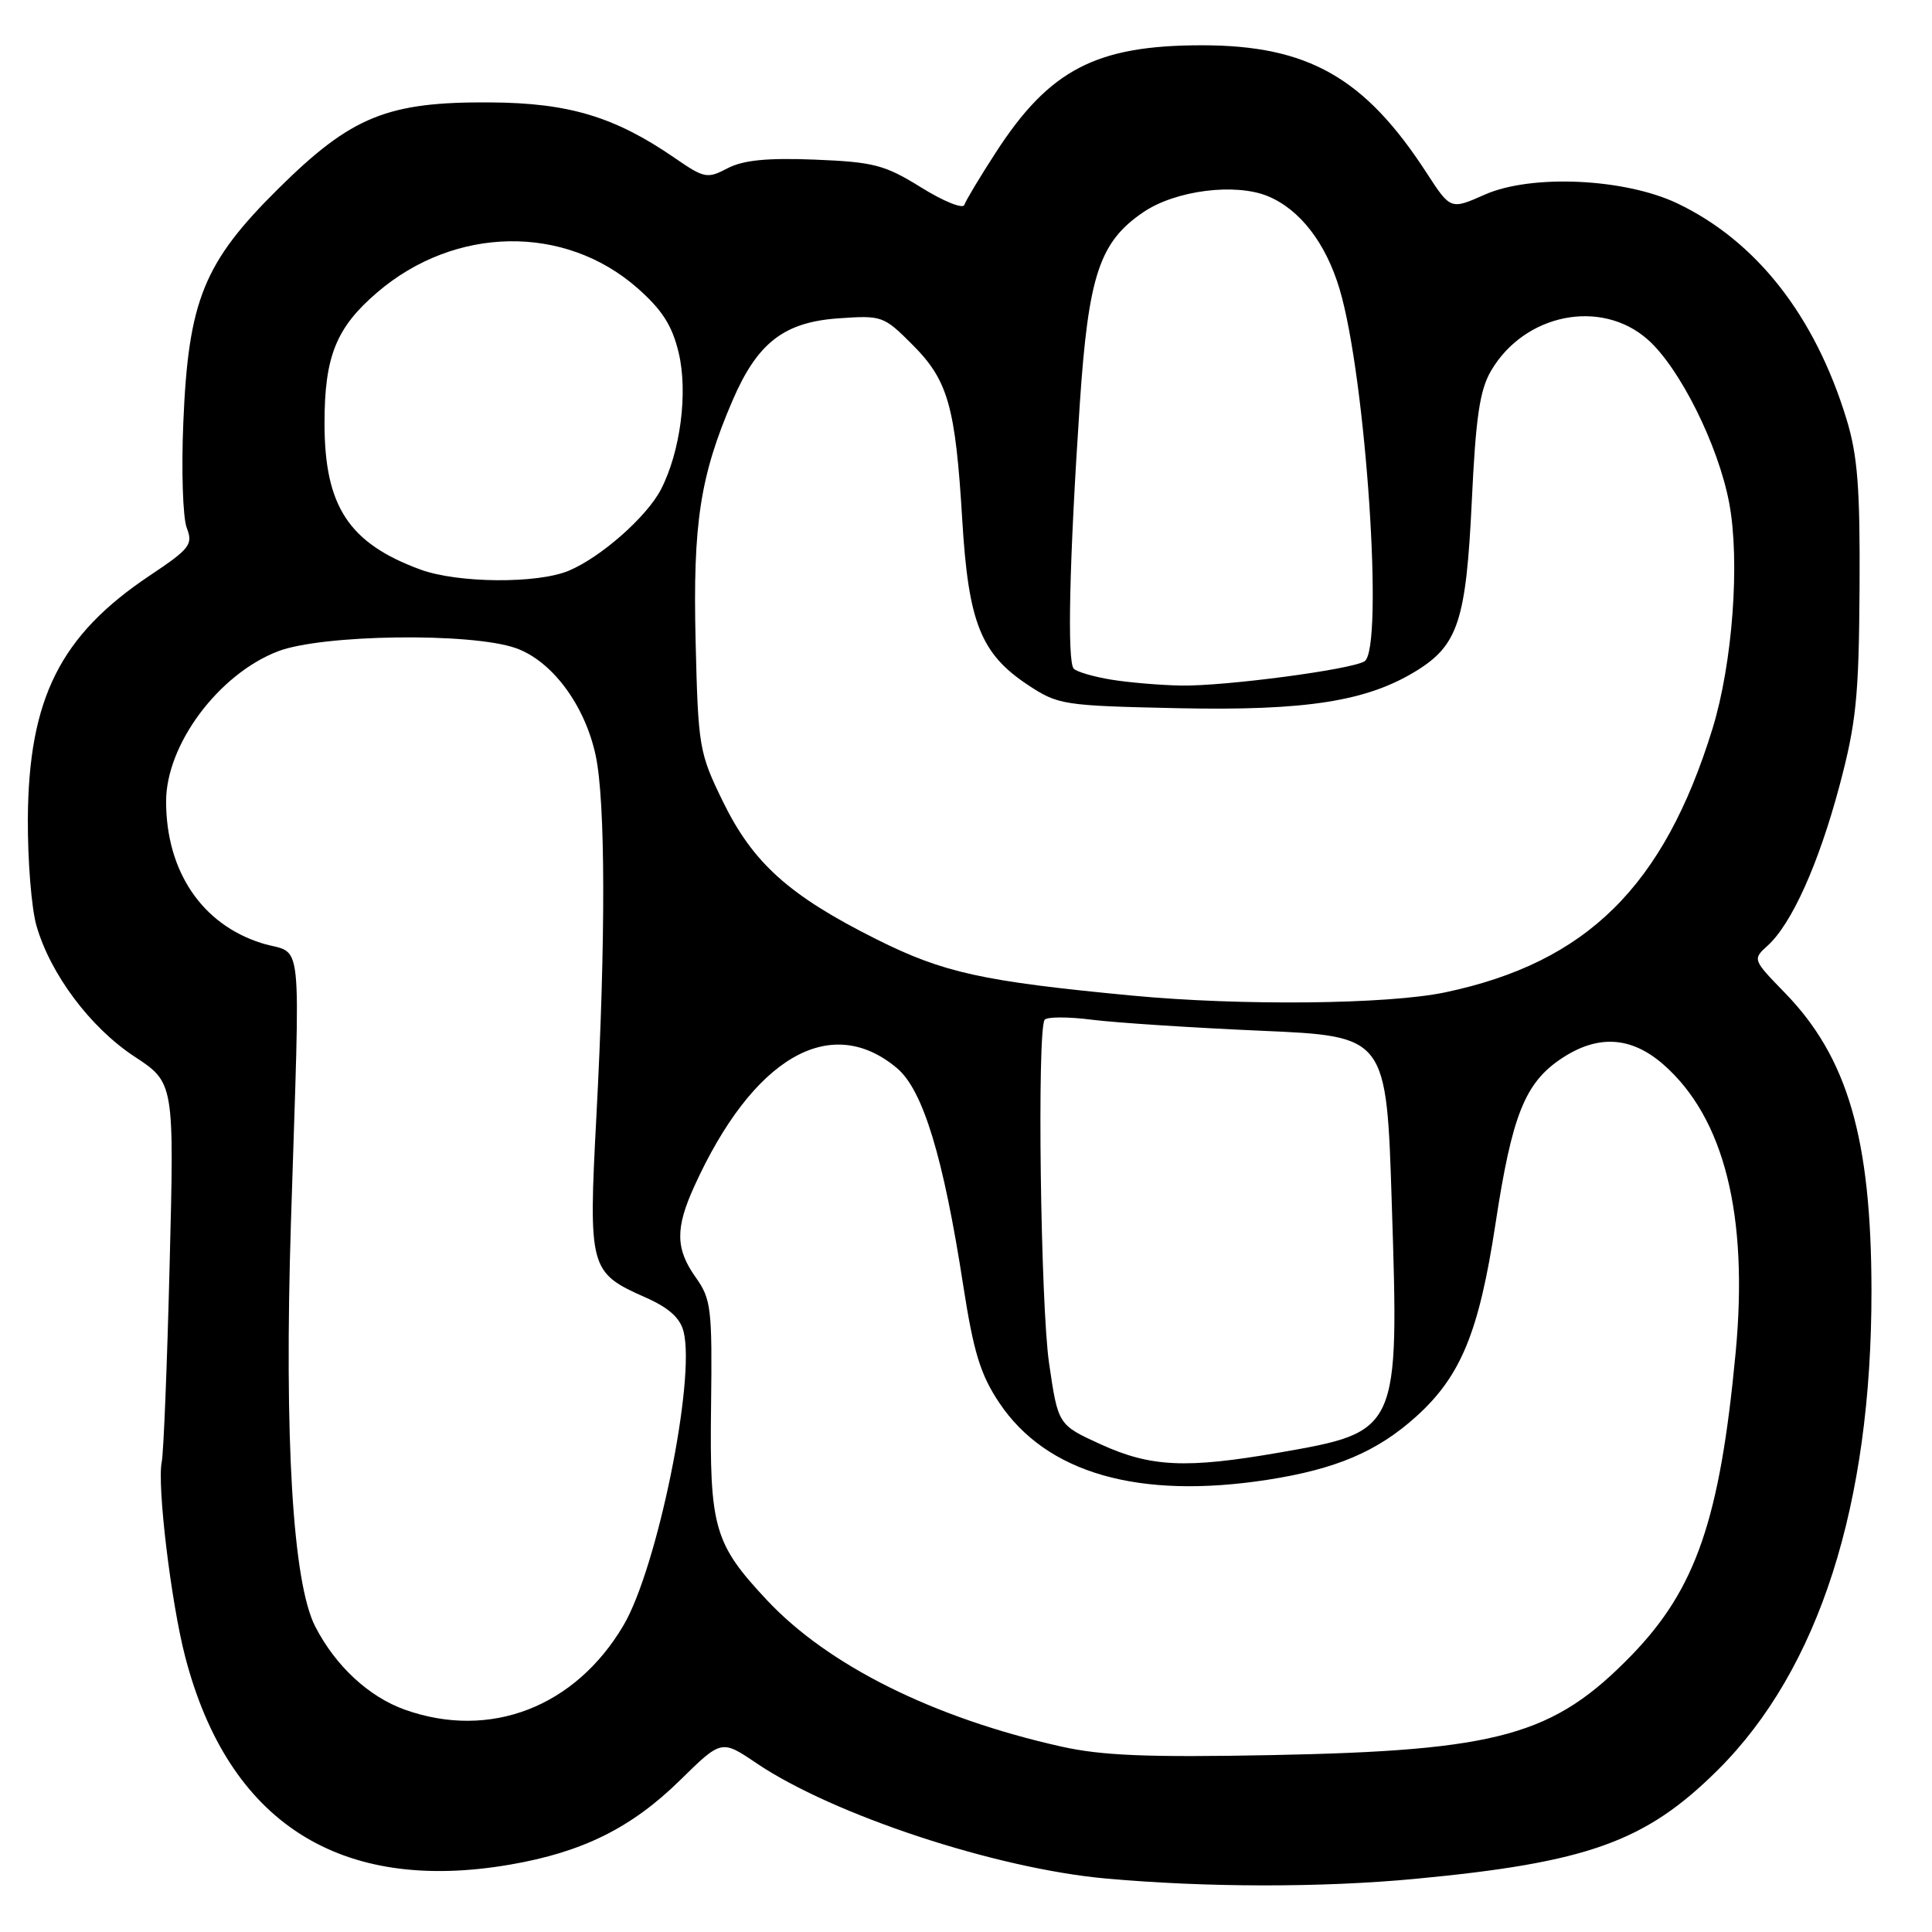 <?xml version="1.0" encoding="UTF-8" standalone="no"?>
<!DOCTYPE svg PUBLIC "-//W3C//DTD SVG 1.1//EN" "http://www.w3.org/Graphics/SVG/1.1/DTD/svg11.dtd" >
<svg xmlns="http://www.w3.org/2000/svg" xmlns:xlink="http://www.w3.org/1999/xlink" version="1.1" viewBox="0 0 256 256">
 <g >
 <path fill="currentColor"
d=" M 187.50 248.96 C 210.42 246.79 218.06 244.04 227.63 234.52 C 241.02 221.20 248.01 199.38 247.98 171.00 C 247.96 150.88 244.83 140.12 236.51 131.56 C 232.23 127.16 232.22 127.12 234.21 125.31 C 237.41 122.43 240.99 114.44 243.75 104.09 C 245.96 95.77 246.31 92.32 246.40 78.00 C 246.48 64.62 246.15 60.37 244.66 55.50 C 240.47 41.83 232.73 31.96 222.28 26.96 C 215.31 23.63 202.92 23.06 196.76 25.78 C 192.21 27.80 192.21 27.80 189.04 22.92 C 180.85 10.28 173.32 6.00 159.26 6.00 C 145.23 6.00 139.04 9.22 131.92 20.25 C 129.83 23.47 127.97 26.58 127.78 27.15 C 127.59 27.72 125.02 26.68 122.06 24.84 C 117.22 21.84 115.80 21.47 107.96 21.15 C 101.62 20.90 98.46 21.22 96.40 22.30 C 93.71 23.71 93.32 23.63 89.39 20.92 C 81.46 15.47 75.40 13.64 65.00 13.57 C 51.34 13.47 46.58 15.40 36.90 24.98 C 26.99 34.79 24.96 39.78 24.29 56.00 C 24.02 62.33 24.23 68.59 24.74 69.93 C 25.60 72.16 25.18 72.70 19.85 76.26 C 7.98 84.19 3.79 92.54 3.69 108.50 C 3.66 114.00 4.17 120.37 4.83 122.66 C 6.68 129.09 11.97 136.15 17.79 139.98 C 23.09 143.46 23.09 143.46 22.48 167.48 C 22.15 180.69 21.68 192.50 21.43 193.72 C 20.80 196.83 22.66 212.29 24.53 219.50 C 30.24 241.49 45.02 250.96 67.59 247.07 C 77.20 245.42 83.69 242.19 90.11 235.89 C 95.60 230.50 95.60 230.50 100.23 233.63 C 110.36 240.47 131.92 247.59 146.50 248.91 C 159.81 250.11 175.09 250.13 187.50 248.96 Z  M 140.63 231.43 C 123.69 227.64 109.72 220.68 101.60 212.00 C 94.62 204.54 94.01 202.44 94.22 186.27 C 94.38 173.40 94.23 172.13 92.20 169.28 C 89.51 165.50 89.46 162.78 91.98 157.23 C 99.74 140.13 110.04 134.12 118.86 141.54 C 122.30 144.43 125.01 153.32 127.64 170.38 C 129.01 179.19 129.91 182.14 132.41 185.88 C 138.65 195.21 150.88 198.72 167.95 196.08 C 177.04 194.67 182.52 192.33 187.66 187.69 C 193.58 182.34 195.97 176.53 198.16 162.16 C 200.35 147.77 202.06 143.48 206.90 140.26 C 211.72 137.05 216.15 137.32 220.43 141.07 C 228.47 148.13 231.70 161.01 229.98 179.25 C 227.90 201.31 224.73 210.52 216.19 219.33 C 205.85 229.97 198.66 231.97 168.50 232.56 C 152.06 232.88 146.01 232.63 140.63 231.43 Z  M 53.64 226.54 C 48.86 224.83 44.46 220.75 41.77 215.52 C 38.79 209.73 37.65 190.67 38.55 162.00 C 39.79 122.23 40.27 126.74 34.63 124.96 C 26.75 122.47 22.02 115.44 22.01 106.22 C 21.99 98.69 28.94 89.35 36.81 86.31 C 42.63 84.06 62.37 83.79 68.32 85.87 C 73.13 87.55 77.49 93.40 78.93 100.10 C 80.23 106.17 80.27 124.51 79.02 148.00 C 77.96 168.06 78.12 168.63 85.45 171.88 C 88.61 173.27 90.12 174.62 90.58 176.45 C 92.18 182.84 87.07 207.81 82.62 215.36 C 76.23 226.20 64.93 230.56 53.64 226.54 Z  M 145.85 191.38 C 140.20 188.80 140.20 188.80 139.01 180.65 C 137.88 172.95 137.41 136.77 138.41 135.14 C 138.67 134.72 141.50 134.71 144.69 135.12 C 147.89 135.52 157.97 136.18 167.11 136.58 C 183.72 137.30 183.72 137.30 184.42 159.53 C 185.39 189.74 185.40 189.70 169.48 192.48 C 157.18 194.62 152.47 194.40 145.85 191.38 Z  M 150.00 131.92 C 130.13 130.03 125.01 128.90 116.10 124.44 C 104.54 118.65 99.77 114.36 95.78 106.19 C 92.63 99.72 92.51 99.02 92.17 84.87 C 91.80 69.37 92.77 63.05 97.06 53.08 C 100.34 45.45 103.85 42.71 111.00 42.19 C 116.87 41.77 117.08 41.84 120.90 45.67 C 125.63 50.40 126.60 53.82 127.51 68.98 C 128.32 82.48 129.97 86.63 136.19 90.75 C 140.21 93.41 140.86 93.51 156.06 93.84 C 173.06 94.20 181.14 92.93 187.69 88.88 C 193.20 85.48 194.27 82.18 195.02 66.42 C 195.55 55.21 196.07 51.68 197.59 49.10 C 202.03 41.56 212.13 39.54 218.31 44.97 C 222.55 48.69 227.69 58.99 229.13 66.66 C 230.58 74.38 229.58 87.92 226.91 96.57 C 220.46 117.46 210.25 127.54 191.50 131.49 C 183.91 133.09 164.45 133.29 150.00 131.92 Z  M 147.27 90.06 C 144.94 89.68 142.70 89.03 142.28 88.61 C 141.39 87.72 141.69 74.27 143.08 53.50 C 144.22 36.47 145.69 32.05 151.52 28.10 C 155.77 25.22 163.69 24.21 168.01 26.00 C 172.25 27.76 175.68 32.20 177.50 38.30 C 181.00 50.00 183.40 86.02 180.80 87.63 C 179.01 88.73 162.26 90.94 156.50 90.84 C 153.75 90.79 149.60 90.44 147.27 90.06 Z  M 55.71 75.47 C 46.21 71.98 43.00 67.08 43.00 56.07 C 43.00 47.23 44.54 43.40 49.99 38.74 C 60.28 29.93 74.82 29.69 84.46 38.17 C 87.75 41.07 89.07 43.14 89.93 46.75 C 91.18 52.00 90.16 59.86 87.58 64.85 C 85.70 68.48 79.61 73.85 75.35 75.63 C 71.18 77.37 60.65 77.28 55.71 75.47 Z "/>
</g>
</svg>